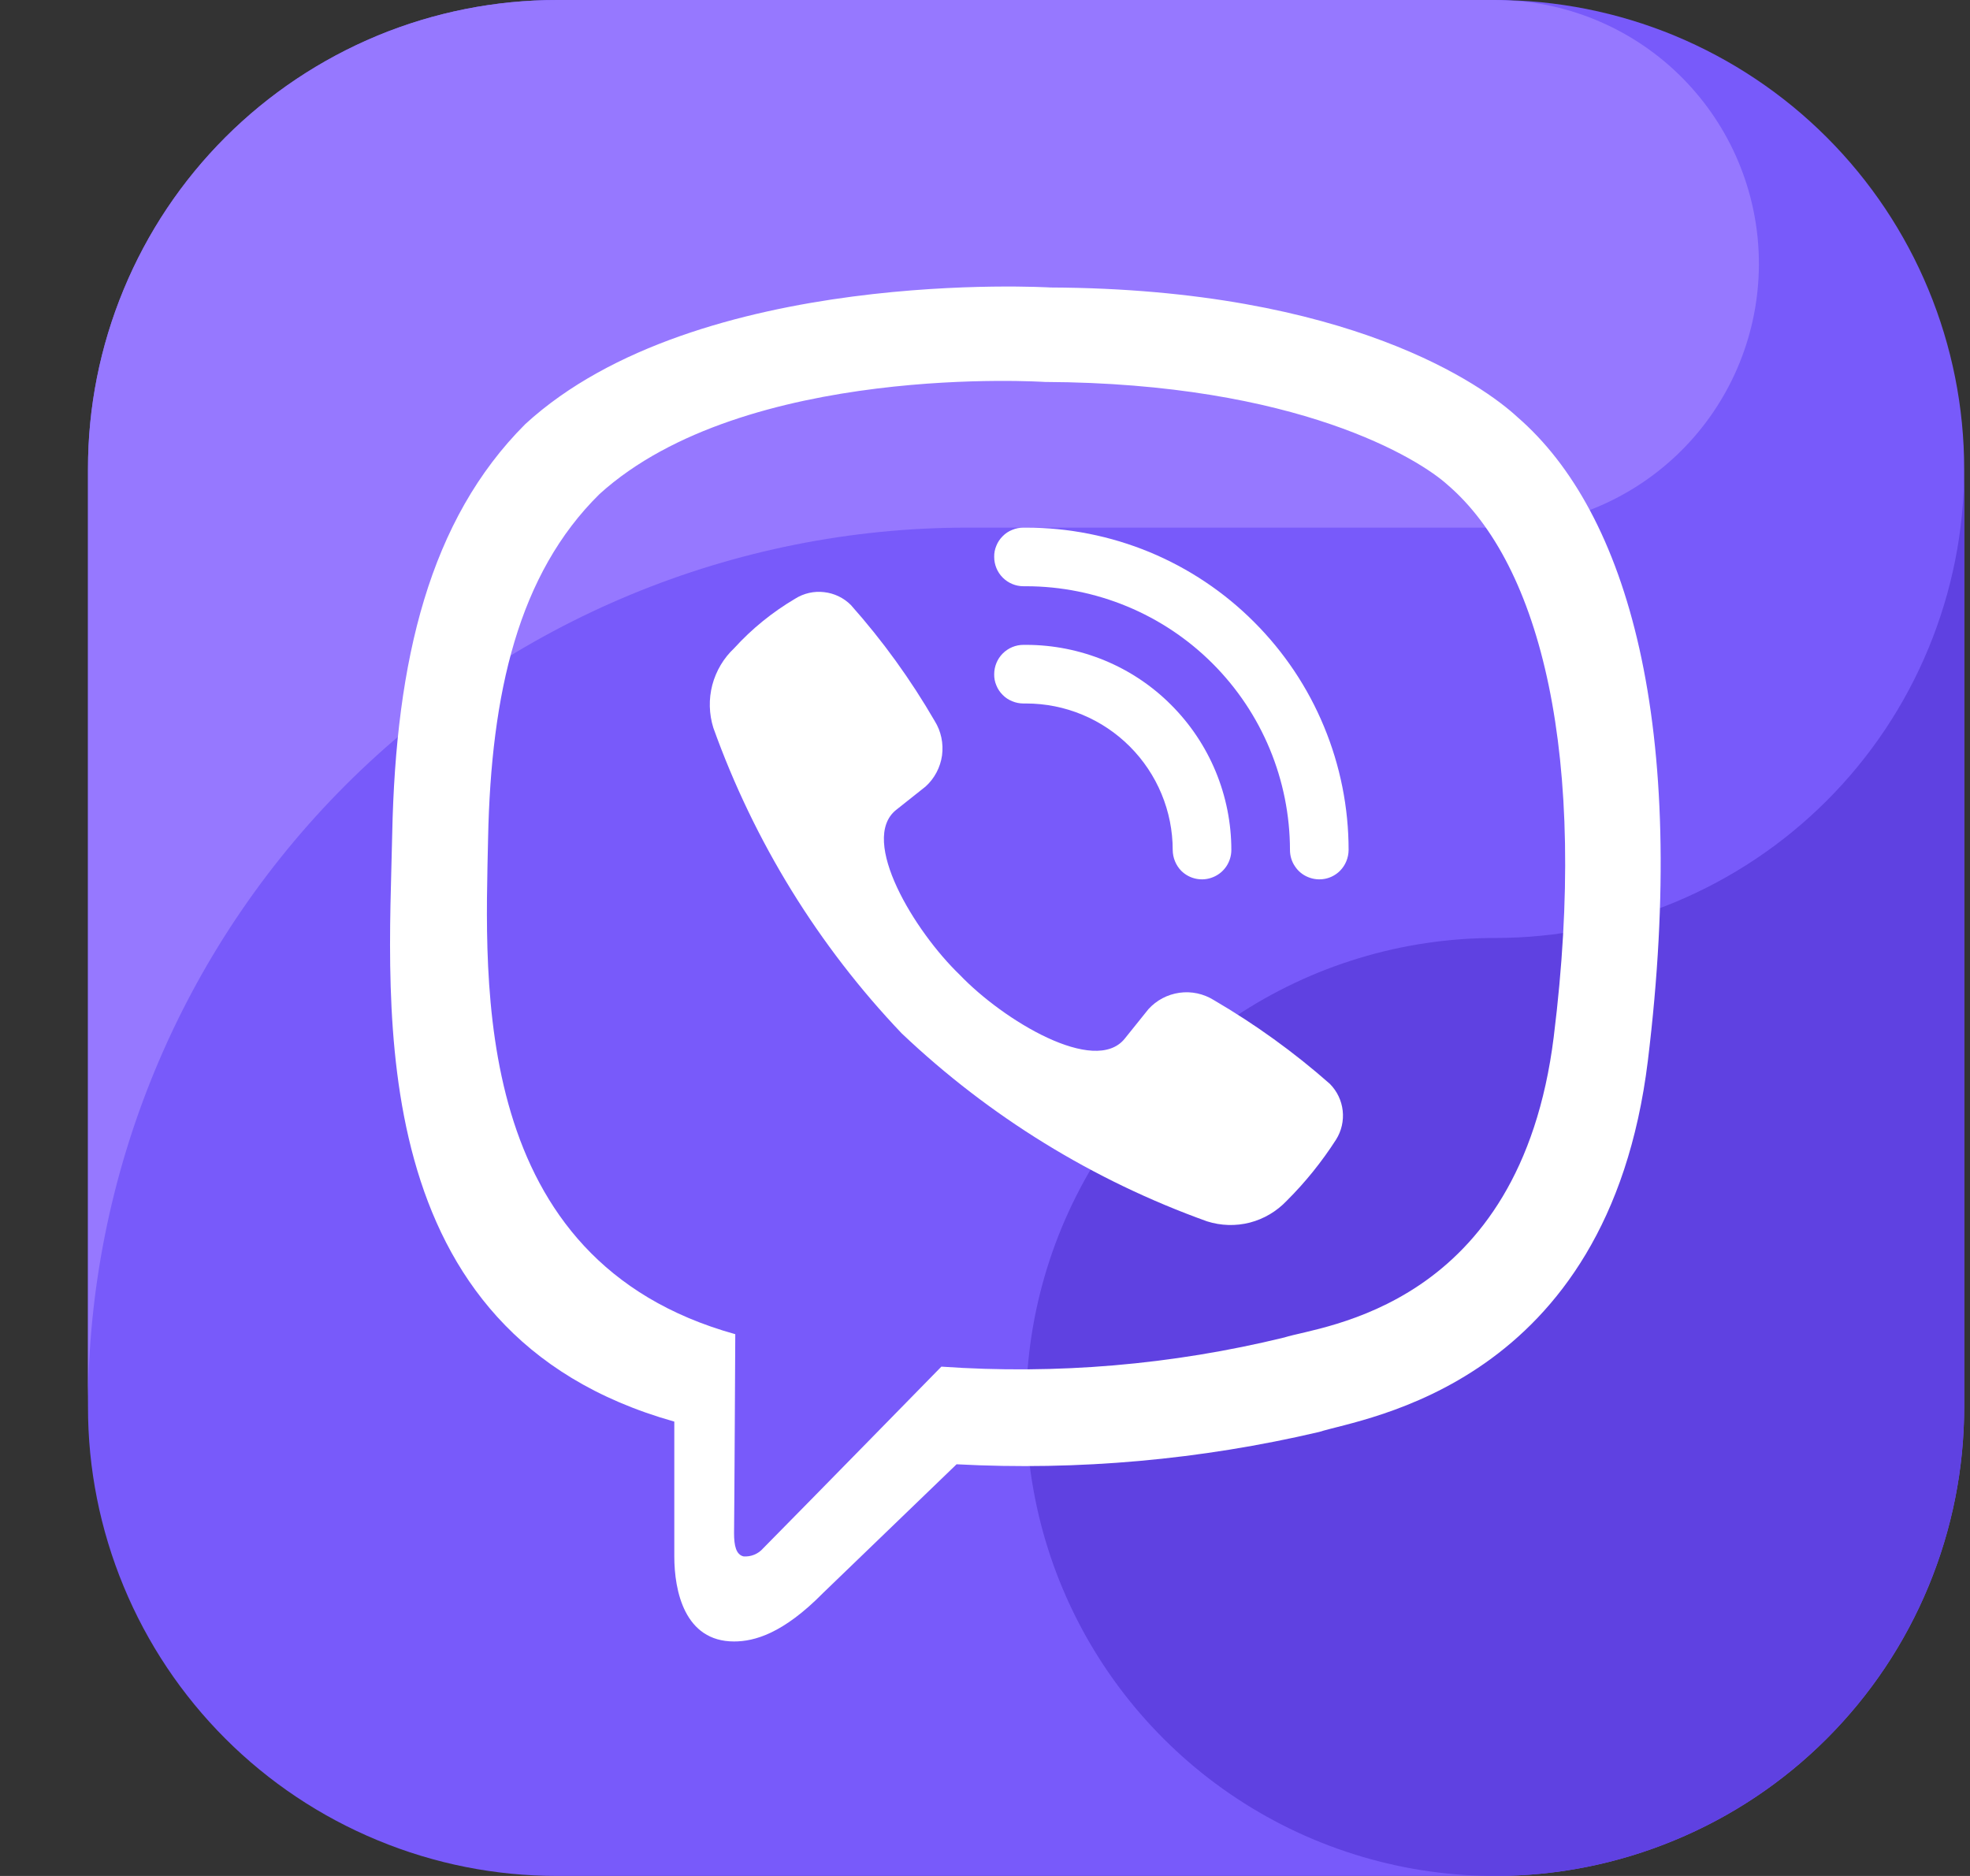 <svg fill="none" height="20" viewBox="0 0 21 20" width="21" xmlns="http://www.w3.org/2000/svg">
    <rect x="0" y="0" width="21" height="20" fill="#333333" stroke="none"/>
    <g clip-path="url(#clip0_1795_30542)">
        <path clip-rule="evenodd" d="M15.938 20H5.938C5.281 20 4.631 19.871 4.024 19.619C3.417 19.368 2.866 19 2.402 18.536C1.937 18.071 1.569 17.52 1.318 16.913C1.067 16.307 0.937 15.657 0.938 15V5C0.937 4.343 1.067 3.693 1.318 3.087C1.569 2.48 1.937 1.929 2.402 1.464C2.866 1 3.417 0.632 4.024 0.38C4.631 0.129 5.281 -7.38517e-05 5.938 3.16507e-08H15.938C16.594 -7.38517e-05 17.244 0.129 17.851 0.38C18.458 0.632 19.009 1 19.473 1.464C19.938 1.929 20.306 2.48 20.557 3.087C20.808 3.693 20.938 4.343 20.938 5V15C20.938 15.657 20.808 16.307 20.557 16.913C20.306 17.52 19.938 18.071 19.473 18.536C19.009 19 18.458 19.368 17.851 19.619C17.244 19.871 16.594 20 15.938 20Z"
            fill="#785AFA"
            fill-rule="evenodd" />
        <path clip-rule="evenodd" d="M10.312 5.625H15.938C16.659 5.625 17.352 5.348 17.875 4.851C18.397 4.355 18.709 3.676 18.746 2.956C18.783 2.236 18.542 1.529 18.073 0.982C17.604 0.434 16.942 0.088 16.225 0.014C16.128 0.009 16.034 3.16507e-08 15.938 3.16507e-08H5.938C5.281 -7.38517e-05 4.631 0.129 4.024 0.38C3.417 0.632 2.866 1 2.402 1.464C1.937 1.929 1.569 2.48 1.318 3.087C1.067 3.693 0.937 4.343 0.938 5V15C0.938 12.514 1.925 10.129 3.683 8.371C5.442 6.613 7.826 5.625 10.312 5.625Z"
            fill="#9678FF"
            fill-rule="evenodd" />
        <path clip-rule="evenodd" d="M15.938 10C14.949 10 13.982 10.293 13.16 10.843C12.337 11.392 11.697 12.173 11.318 13.087C10.94 14 10.841 15.005 11.034 15.976C11.226 16.945 11.703 17.836 12.402 18.535C13.101 19.235 13.992 19.711 14.962 19.904C15.932 20.097 16.937 19.998 17.851 19.619C18.765 19.241 19.545 18.6 20.095 17.778C20.644 16.956 20.938 15.989 20.938 15V5C20.938 5.657 20.808 6.307 20.557 6.913C20.306 7.52 19.938 8.071 19.473 8.536C19.009 9 18.458 9.368 17.851 9.62C17.244 9.871 16.594 10 15.938 10Z"
            fill="#5F41E1"
            fill-rule="evenodd" />
        <path
            d="M16.563 11.052C16.203 13.951 14.082 14.133 13.691 14.259C12.495 14.551 11.262 14.656 10.035 14.57C10.035 14.57 8.585 16.052 8.135 16.507C8.109 16.537 8.077 16.56 8.04 16.575C8.004 16.59 7.964 16.596 7.925 16.593C7.847 16.573 7.825 16.481 7.825 16.346C7.828 16.154 7.838 14.224 7.838 14.224C5.006 13.438 5.172 10.483 5.203 8.935C5.235 7.387 5.525 6.12 6.391 5.267C7.941 3.862 11.138 4.072 11.138 4.072C13.838 4.084 15.132 4.897 15.431 5.169C16.425 6.022 16.935 8.062 16.563 11.051V11.052ZM16.175 4.446C15.822 4.119 14.388 3.079 11.197 3.065C11.197 3.065 7.435 2.838 5.6 4.521C4.578 5.542 4.219 7.036 4.181 8.889C4.144 10.742 3.841 14.214 7.188 15.156V16.593C7.188 16.96 7.297 17.5 7.825 17.5C8.041 17.5 8.347 17.417 8.775 16.982L10.197 15.611C11.495 15.68 12.797 15.563 14.063 15.266C14.525 15.116 17.141 14.781 17.566 11.309C18.003 7.73 17.353 5.466 16.175 4.446Z"
            fill="white" />
        <path clip-rule="evenodd" d="M10.938 5.625C11.39 5.625 11.837 5.714 12.254 5.886C12.671 6.059 13.05 6.312 13.369 6.632C13.688 6.951 13.942 7.33 14.114 7.747C14.287 8.164 14.376 8.611 14.376 9.062C14.375 9.145 14.343 9.224 14.285 9.283C14.241 9.327 14.186 9.357 14.125 9.369C14.064 9.381 14.002 9.375 13.944 9.351C13.887 9.328 13.838 9.288 13.804 9.236C13.769 9.185 13.751 9.124 13.751 9.062C13.75 8.317 13.454 7.602 12.926 7.074C12.399 6.547 11.684 6.251 10.938 6.25H10.91C10.827 6.25 10.748 6.217 10.689 6.158C10.631 6.1 10.598 6.02 10.598 5.938C10.597 5.896 10.605 5.856 10.621 5.818C10.636 5.78 10.659 5.746 10.688 5.717C10.717 5.687 10.752 5.664 10.79 5.649C10.828 5.633 10.869 5.625 10.91 5.625H10.938Z"
            fill="white"
            fill-rule="evenodd" />
        <path clip-rule="evenodd" d="M10.938 6.875C11.226 6.875 11.51 6.932 11.775 7.041C12.041 7.151 12.282 7.312 12.485 7.516C12.688 7.719 12.849 7.96 12.959 8.225C13.069 8.491 13.126 8.775 13.126 9.062C13.126 9.124 13.107 9.185 13.073 9.236C13.038 9.288 12.989 9.328 12.932 9.351C12.875 9.375 12.812 9.381 12.752 9.369C12.691 9.357 12.635 9.327 12.591 9.283C12.534 9.224 12.502 9.145 12.501 9.062C12.501 8.648 12.336 8.251 12.043 7.958C11.75 7.665 11.353 7.5 10.938 7.5H10.91C10.869 7.5 10.828 7.492 10.79 7.476C10.752 7.461 10.717 7.438 10.688 7.408C10.659 7.379 10.636 7.345 10.621 7.307C10.605 7.269 10.597 7.229 10.598 7.188C10.598 7.105 10.631 7.025 10.689 6.967C10.748 6.908 10.827 6.875 10.91 6.875H10.938Z"
            fill="white"
            fill-rule="evenodd" />
        <path
            d="M14.242 12.15C14.3 12.058 14.325 11.949 14.313 11.841C14.301 11.733 14.253 11.633 14.176 11.555C13.794 11.218 13.379 10.919 12.939 10.662C12.83 10.594 12.7 10.566 12.573 10.584C12.445 10.602 12.328 10.664 12.242 10.759L11.989 11.074C11.67 11.468 10.695 10.878 10.232 10.394C9.748 9.929 9.157 8.955 9.551 8.636L9.867 8.385C9.962 8.299 10.024 8.181 10.042 8.054C10.059 7.926 10.032 7.796 9.964 7.687C9.708 7.245 9.409 6.831 9.07 6.45C8.993 6.373 8.893 6.325 8.785 6.313C8.677 6.3 8.568 6.325 8.476 6.383C8.234 6.526 8.015 6.703 7.826 6.911C7.713 7.017 7.633 7.153 7.593 7.303C7.554 7.453 7.558 7.611 7.604 7.759C8.039 8.973 8.722 10.082 9.611 11.016C10.545 11.903 11.654 12.586 12.867 13.021C13.015 13.068 13.173 13.073 13.324 13.034C13.474 12.995 13.61 12.914 13.717 12.801C13.915 12.604 14.091 12.385 14.242 12.15Z"
            fill="white" />
    </g>
    <defs>
        <clipPath id="clip0_1795_30542">
            <rect fill="white" height="20" transform="translate(0.938)" width="20" />
        </clipPath>
    </defs>
</svg>
